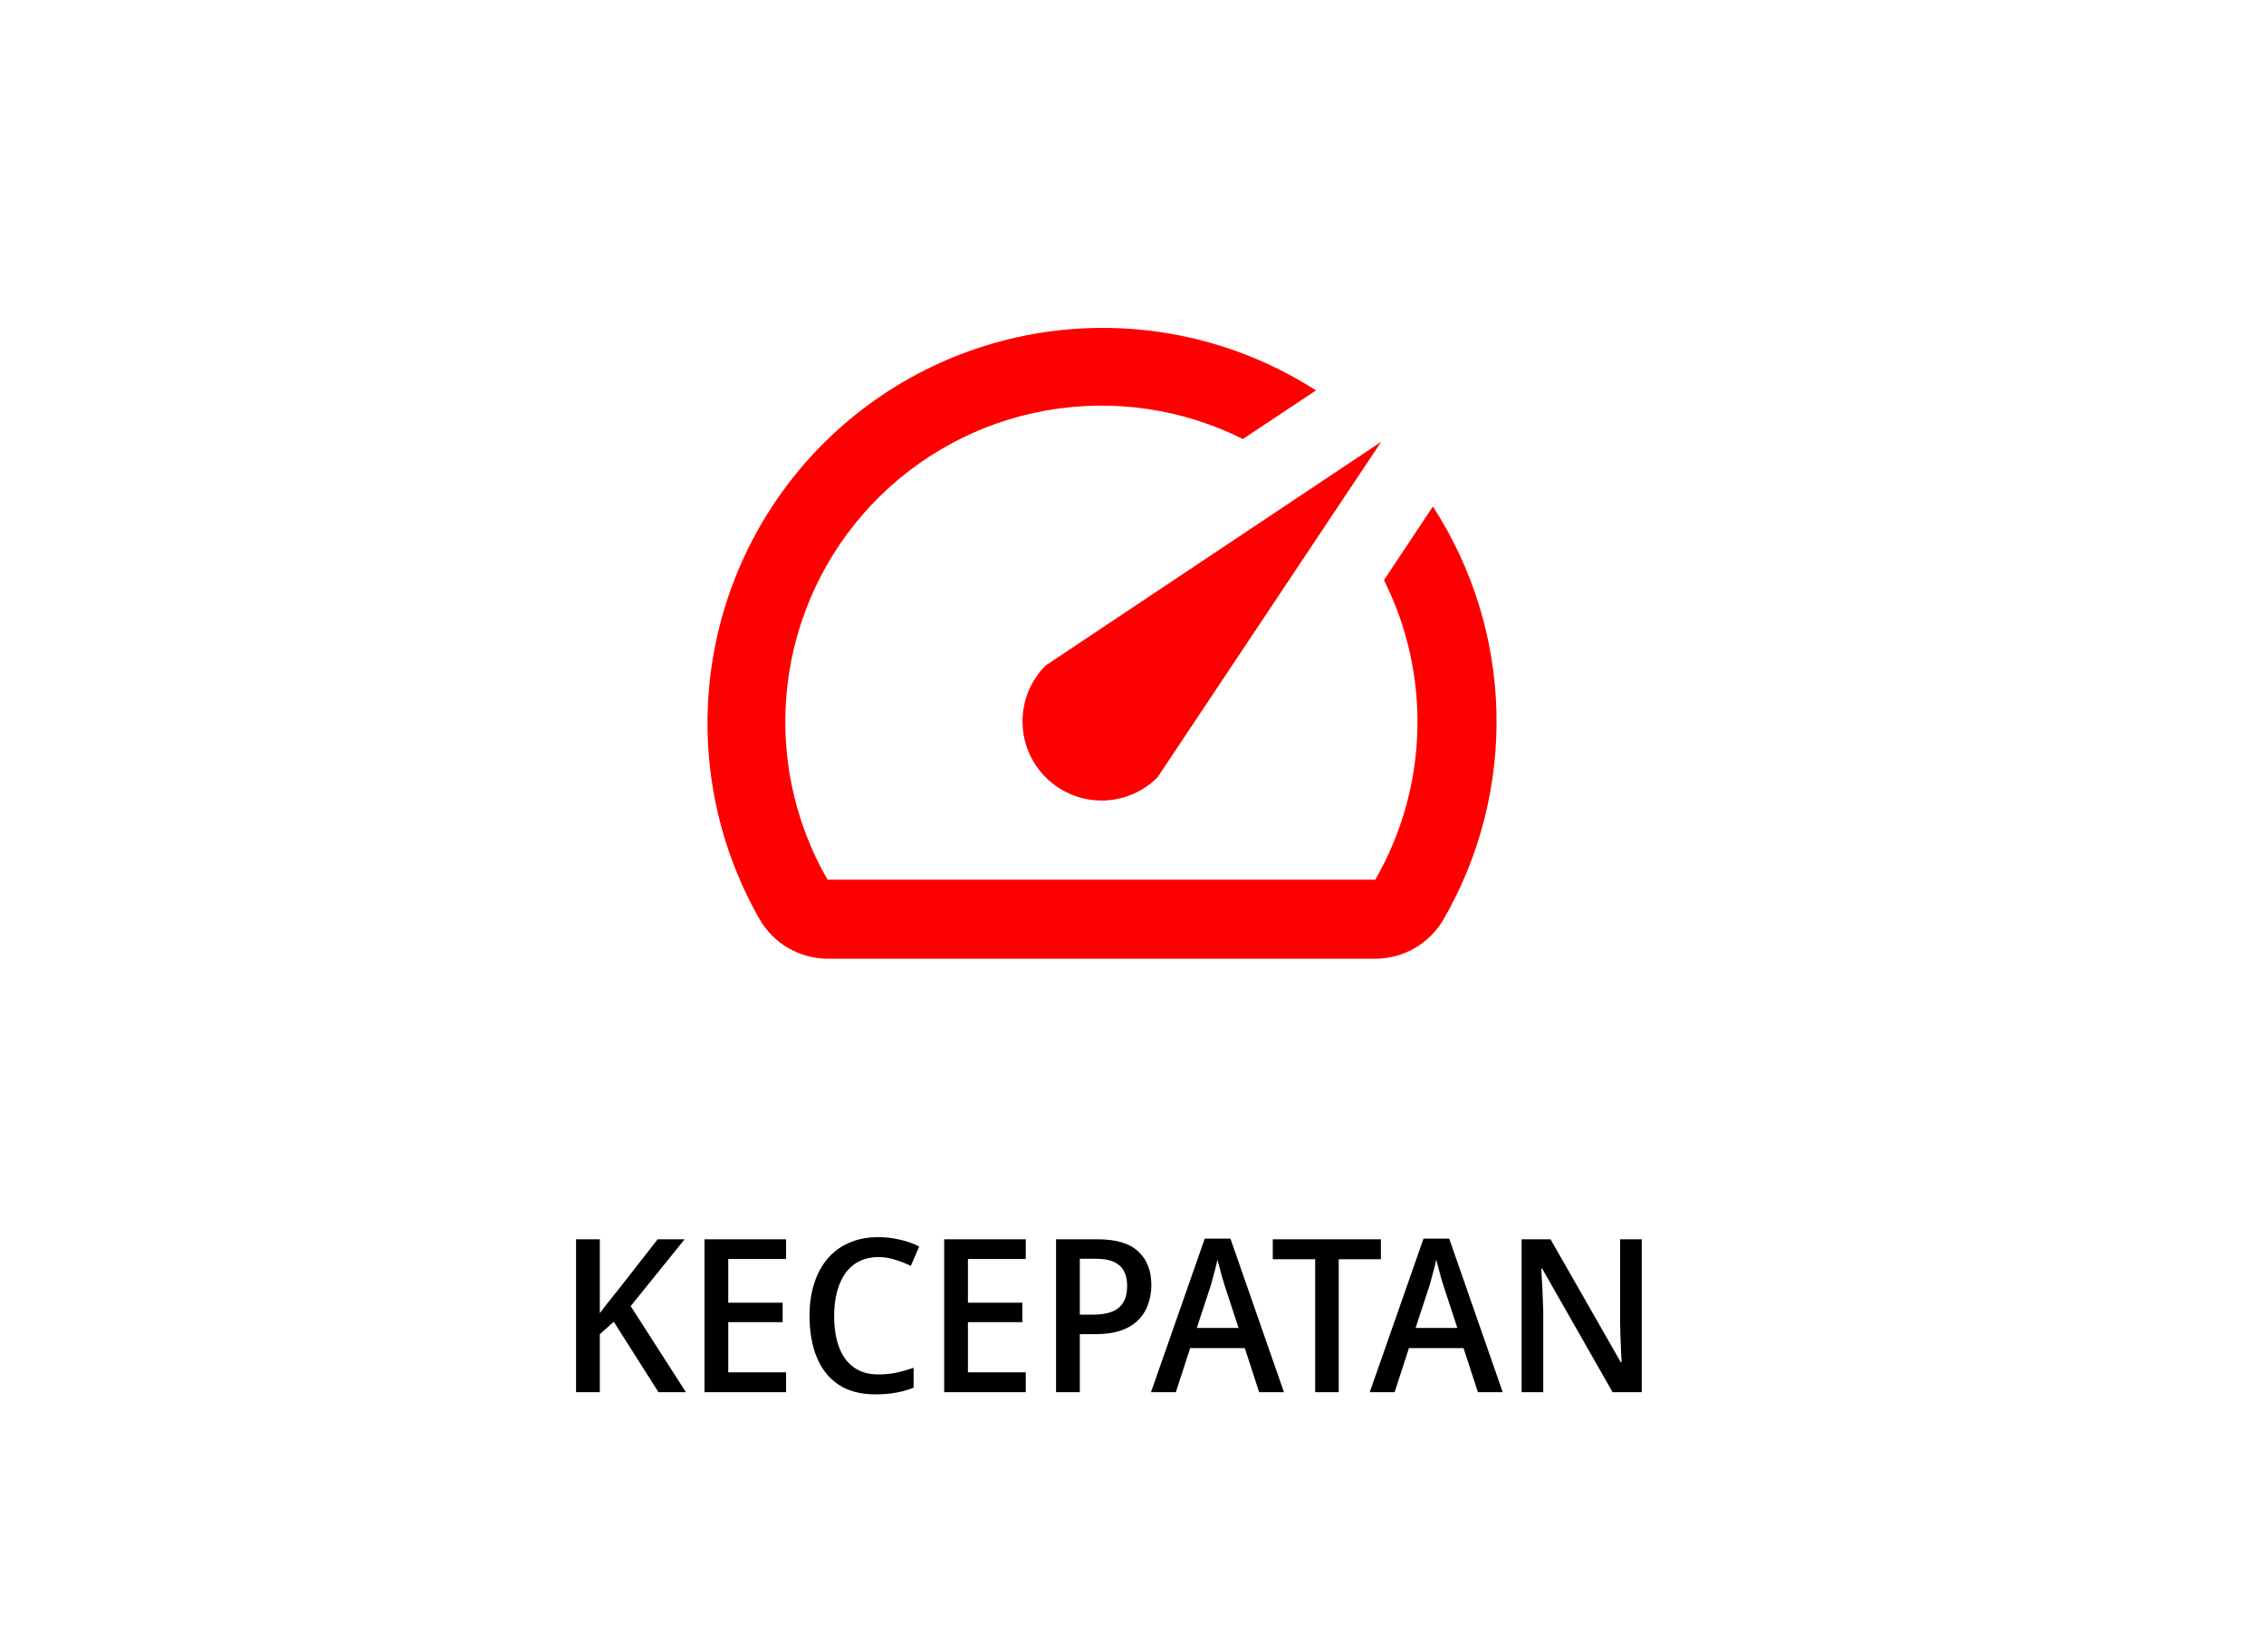 <svg width="148" height="108" viewBox="0 0 148 108" fill="none" xmlns="http://www.w3.org/2000/svg">
<g filter="url(#filter0_d_26_192)">
<rect x="2" y="2" width="140" height="100" rx="10" fill="white"/>
</g>
<path d="M44.84 91H43.048L40.122 86.394L39.212 87.206V91H37.658V81.004H39.212V85.834C39.427 85.545 39.646 85.26 39.87 84.98C40.094 84.7 40.318 84.42 40.542 84.14L42.992 81.004H44.756L41.228 85.372L44.84 91ZM51.387 91H46.053V81.004H51.387V82.292H47.607V85.148H51.163V86.422H47.607V89.698H51.387V91ZM57.413 82.166C56.965 82.166 56.559 82.255 56.195 82.432C55.841 82.6 55.537 82.852 55.285 83.188C55.043 83.524 54.856 83.93 54.725 84.406C54.595 84.882 54.529 85.419 54.529 86.016C54.529 86.8 54.637 87.481 54.851 88.06C55.066 88.629 55.388 89.068 55.817 89.376C56.247 89.684 56.779 89.838 57.413 89.838C57.824 89.838 58.216 89.801 58.589 89.726C58.963 89.642 59.341 89.535 59.723 89.404V90.706C59.35 90.855 58.967 90.963 58.575 91.028C58.193 91.103 57.745 91.14 57.231 91.14C56.261 91.14 55.458 90.93 54.823 90.51C54.189 90.09 53.713 89.493 53.395 88.718C53.078 87.943 52.919 87.038 52.919 86.002C52.919 85.246 53.017 84.555 53.213 83.93C53.409 83.295 53.699 82.749 54.081 82.292C54.464 81.835 54.935 81.485 55.495 81.242C56.055 80.99 56.695 80.864 57.413 80.864C57.899 80.864 58.375 80.92 58.841 81.032C59.308 81.135 59.723 81.284 60.087 81.48L59.541 82.74C59.233 82.591 58.897 82.46 58.533 82.348C58.179 82.227 57.805 82.166 57.413 82.166ZM67.055 91H61.721V81.004H67.055V82.292H63.275V85.148H66.831V86.422H63.275V89.698H67.055V91ZM71.737 81.004C72.96 81.004 73.851 81.27 74.411 81.802C74.981 82.325 75.265 83.057 75.265 84C75.265 84.42 75.2 84.821 75.069 85.204C74.948 85.587 74.743 85.932 74.453 86.24C74.173 86.539 73.795 86.777 73.319 86.954C72.843 87.122 72.26 87.206 71.569 87.206H70.589V91H69.035V81.004H71.737ZM71.653 82.278H70.589V85.932H71.401C71.905 85.932 72.325 85.871 72.661 85.75C72.997 85.619 73.249 85.419 73.417 85.148C73.595 84.868 73.683 84.504 73.683 84.056C73.683 83.459 73.52 83.015 73.193 82.726C72.867 82.427 72.353 82.278 71.653 82.278ZM82.311 91L81.373 88.116H77.803L76.865 91H75.241L78.755 80.962H80.435L83.935 91H82.311ZM80.043 83.986C80.015 83.874 79.969 83.72 79.903 83.524C79.847 83.319 79.791 83.109 79.735 82.894C79.679 82.67 79.628 82.483 79.581 82.334C79.544 82.539 79.497 82.745 79.441 82.95C79.385 83.155 79.334 83.347 79.287 83.524C79.24 83.701 79.198 83.855 79.161 83.986L78.237 86.8H80.967L80.043 83.986ZM87.514 91H85.975V82.306H83.203V81.004H90.272V82.306H87.514V91ZM96.612 91L95.674 88.116H92.104L91.166 91H89.542L93.056 80.962H94.736L98.236 91H96.612ZM94.344 83.986C94.316 83.874 94.269 83.72 94.204 83.524C94.148 83.319 94.092 83.109 94.036 82.894C93.98 82.67 93.929 82.483 93.882 82.334C93.845 82.539 93.798 82.745 93.742 82.95C93.686 83.155 93.635 83.347 93.588 83.524C93.541 83.701 93.499 83.855 93.462 83.986L92.538 86.8H95.268L94.344 83.986ZM107.323 91H105.419L100.813 82.922H100.757C100.766 83.109 100.776 83.309 100.785 83.524C100.804 83.739 100.818 83.967 100.827 84.21C100.836 84.443 100.846 84.686 100.855 84.938C100.864 85.181 100.874 85.428 100.883 85.68V91H99.469V81.004H101.359L105.951 89.04H106.007C105.998 88.9 105.988 88.727 105.979 88.522C105.97 88.307 105.96 88.079 105.951 87.836C105.942 87.593 105.932 87.346 105.923 87.094C105.914 86.842 105.909 86.604 105.909 86.38V81.004H107.323V91Z" fill="black"/>
<path d="M93.648 33.139L90.471 37.918C92.003 40.975 92.753 44.363 92.654 47.781C92.555 51.198 91.61 54.538 89.903 57.5H54.097C51.879 53.651 50.959 49.19 51.476 44.777C51.992 40.365 53.916 36.236 56.964 33.003C60.011 29.771 64.019 27.606 68.393 26.83C72.767 26.054 77.275 26.708 81.248 28.696L86.028 25.518C81.162 22.398 75.39 21 69.636 21.548C63.882 22.095 58.477 24.556 54.287 28.538C50.097 32.52 47.364 37.792 46.524 43.511C45.684 49.23 46.786 55.065 49.654 60.083C50.105 60.864 50.752 61.514 51.532 61.967C52.311 62.42 53.196 62.661 54.097 62.667H89.877C90.787 62.67 91.682 62.433 92.472 61.98C93.261 61.526 93.916 60.872 94.372 60.083C96.752 55.96 97.946 51.259 97.823 46.5C97.7 41.741 96.264 37.108 93.674 33.113L93.648 33.139ZM68.358 50.809C68.837 51.289 69.407 51.671 70.034 51.931C70.662 52.191 71.334 52.325 72.013 52.325C72.692 52.325 73.364 52.191 73.991 51.931C74.619 51.671 75.189 51.289 75.668 50.809L90.29 28.877L68.358 43.498C67.877 43.978 67.496 44.548 67.236 45.175C66.976 45.802 66.842 46.475 66.842 47.154C66.842 47.833 66.976 48.505 67.236 49.132C67.496 49.76 67.877 50.329 68.358 50.809Z" fill="#FF0000"/>
<defs>
<filter id="filter0_d_26_192" x="0" y="0" width="148" height="108" filterUnits="userSpaceOnUse" color-interpolation-filters="sRGB">
<feFlood flood-opacity="0" result="BackgroundImageFix"/>
<feColorMatrix in="SourceAlpha" type="matrix" values="0 0 0 0 0 0 0 0 0 0 0 0 0 0 0 0 0 0 127 0" result="hardAlpha"/>
<feOffset dx="2" dy="2"/>
<feGaussianBlur stdDeviation="2"/>
<feComposite in2="hardAlpha" operator="out"/>
<feColorMatrix type="matrix" values="0 0 0 0 0 0 0 0 0 0 0 0 0 0 0 0 0 0 0.2 0"/>
<feBlend mode="normal" in2="BackgroundImageFix" result="effect1_dropShadow_26_192"/>
<feBlend mode="normal" in="SourceGraphic" in2="effect1_dropShadow_26_192" result="shape"/>
</filter>
</defs>
</svg>
